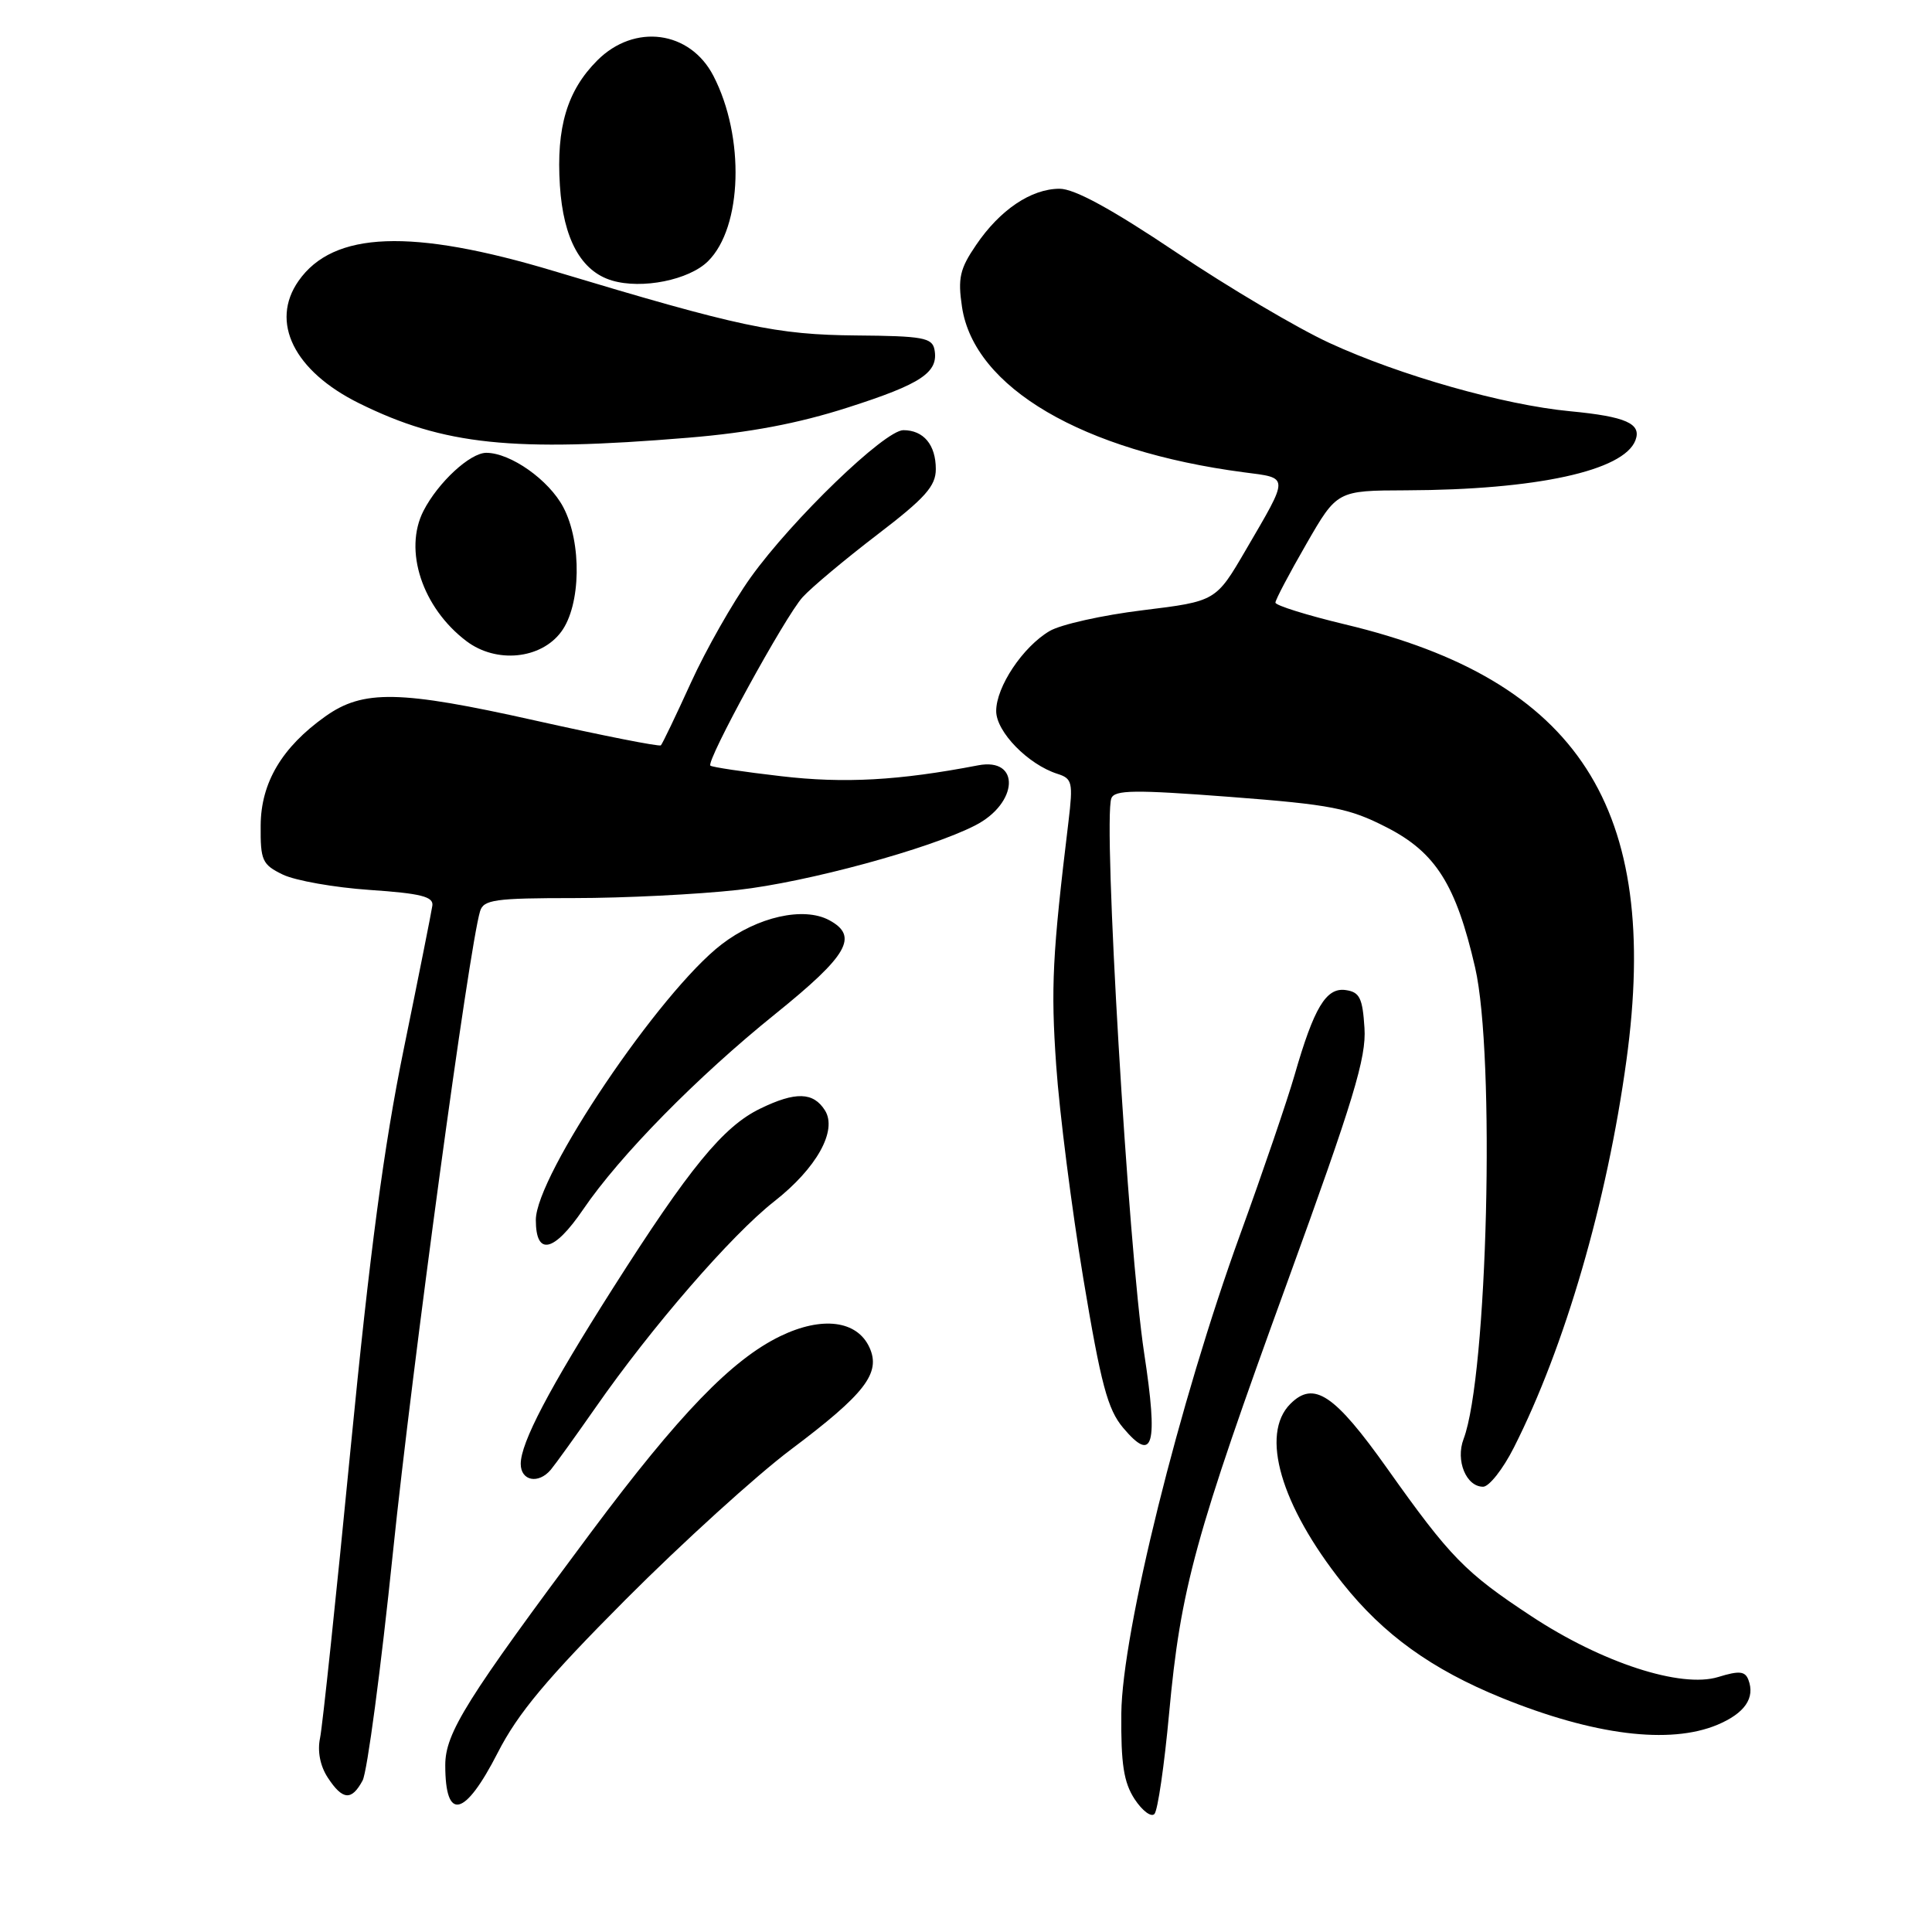 <?xml version="1.0" encoding="UTF-8" standalone="no"?>
<!DOCTYPE svg PUBLIC "-//W3C//DTD SVG 1.1//EN" "http://www.w3.org/Graphics/SVG/1.1/DTD/svg11.dtd" >
<svg xmlns="http://www.w3.org/2000/svg" xmlns:xlink="http://www.w3.org/1999/xlink" version="1.1" viewBox="0 0 256 256">
 <g >
 <path fill="currentColor"
d=" M 154.91 227.06 C 156.44 210.46 158.33 203.55 170.64 169.72 C 179.35 145.76 181.06 140.14 180.80 136.22 C 180.55 132.24 180.16 131.45 178.31 131.19 C 175.72 130.82 174.11 133.50 171.53 142.48 C 170.58 145.77 167.36 155.22 164.36 163.48 C 156.25 185.80 148.69 216.29 148.58 227.04 C 148.52 233.74 148.90 236.18 150.34 238.39 C 151.36 239.94 152.54 240.83 152.97 240.36 C 153.41 239.89 154.28 233.90 154.91 227.06 Z  M 65.95 232.25 C 68.62 227.02 72.45 222.44 82.95 211.90 C 90.40 204.43 100.22 195.51 104.76 192.10 C 114.64 184.68 116.75 181.94 115.21 178.55 C 113.57 174.96 108.93 174.37 103.39 177.05 C 96.96 180.17 90.00 187.37 78.34 203.00 C 61.76 225.22 59.00 229.63 59.00 233.90 C 59.00 241.40 61.58 240.79 65.95 232.25 Z  M 48.05 235.92 C 48.66 234.77 50.47 221.16 52.07 205.67 C 54.62 181.00 62.14 125.64 63.61 120.75 C 64.07 119.21 65.57 119.00 76.11 119.00 C 82.69 119.00 92.45 118.51 97.78 117.92 C 106.91 116.90 123.15 112.49 129.22 109.37 C 134.95 106.44 135.25 100.33 129.61 101.41 C 119.11 103.43 111.86 103.83 103.50 102.85 C 98.55 102.28 94.34 101.65 94.13 101.45 C 93.53 100.87 104.03 81.68 106.35 79.13 C 107.53 77.83 111.99 74.10 116.25 70.84 C 122.61 65.98 124.00 64.41 124.00 62.16 C 124.00 58.94 122.38 57.00 119.70 57.00 C 117.24 57.00 104.98 68.82 99.47 76.51 C 97.11 79.81 93.54 86.09 91.55 90.46 C 89.56 94.83 87.77 98.56 87.57 98.76 C 87.37 98.96 79.85 97.47 70.86 95.46 C 52.93 91.45 48.11 91.36 43.09 94.94 C 37.36 99.02 34.58 103.70 34.54 109.35 C 34.50 114.03 34.74 114.56 37.48 115.89 C 39.12 116.68 44.30 117.60 48.98 117.92 C 55.76 118.38 57.46 118.81 57.29 120.00 C 57.17 120.83 55.47 129.38 53.50 139.00 C 50.87 151.83 48.99 165.98 46.45 192.00 C 44.55 211.53 42.73 228.76 42.41 230.29 C 42.04 232.04 42.42 234.00 43.43 235.54 C 45.40 238.55 46.59 238.64 48.05 235.92 Z  M 227.55 228.55 C 231.19 227.02 232.59 224.99 231.67 222.58 C 231.23 221.43 230.44 221.36 227.68 222.21 C 222.73 223.73 212.26 220.32 202.91 214.15 C 194.14 208.38 192.15 206.34 183.82 194.59 C 176.82 184.73 174.09 182.91 170.98 186.02 C 166.96 190.04 169.69 199.45 177.89 209.77 C 183.32 216.60 189.71 221.20 199.00 224.98 C 211.20 229.93 221.23 231.18 227.55 228.55 Z  M 200.59 191.82 C 207.35 178.48 212.94 159.27 215.51 140.50 C 220.10 107.06 209.17 90.12 178.25 82.74 C 173.16 81.52 169.00 80.22 169.00 79.85 C 169.00 79.48 170.84 75.99 173.09 72.09 C 177.17 65.00 177.17 65.00 186.34 64.97 C 203.57 64.91 215.15 62.39 216.70 58.35 C 217.55 56.13 215.46 55.20 208.03 54.49 C 199.27 53.66 185.50 49.75 176.15 45.44 C 171.94 43.50 162.82 38.11 155.89 33.46 C 147.29 27.69 142.36 25.00 140.39 25.01 C 136.63 25.02 132.50 27.80 129.34 32.46 C 127.18 35.62 126.90 36.86 127.47 40.67 C 129.07 51.35 143.44 59.77 164.80 62.58 C 170.89 63.37 170.87 62.94 165.06 72.90 C 161.11 79.67 161.11 79.67 151.42 80.86 C 146.09 81.51 140.53 82.75 139.07 83.62 C 135.53 85.71 132.00 91.00 132.00 94.22 C 132.00 96.97 136.23 101.30 140.12 102.54 C 142.08 103.16 142.20 103.67 141.58 108.86 C 139.44 126.52 139.23 130.83 139.95 141.15 C 140.38 147.39 142.00 160.10 143.54 169.38 C 145.88 183.43 146.77 186.76 148.82 189.19 C 152.81 193.94 153.48 191.58 151.61 179.32 C 149.49 165.35 146.13 108.71 147.26 105.78 C 147.69 104.66 150.35 104.63 162.96 105.59 C 176.43 106.62 178.77 107.08 183.74 109.63 C 190.24 112.95 192.93 117.23 195.46 128.20 C 198.15 139.88 197.11 182.31 193.93 190.68 C 192.85 193.52 194.27 197.00 196.52 197.00 C 197.31 197.00 199.15 194.67 200.59 191.82 Z  M 72.98 194.75 C 73.56 194.06 76.23 190.35 78.92 186.50 C 86.32 175.87 96.91 163.65 102.58 159.20 C 108.20 154.80 110.99 149.80 109.31 147.13 C 107.77 144.69 105.41 144.62 100.73 146.90 C 95.83 149.27 91.35 154.75 81.18 170.75 C 72.74 184.03 69.00 191.17 69.00 193.97 C 69.00 196.23 71.34 196.69 72.98 194.75 Z  M 77.27 160.26 C 82.12 153.13 92.39 142.68 102.75 134.34 C 112.37 126.58 113.83 124.05 109.86 121.92 C 106.47 120.11 100.37 121.48 95.62 125.13 C 87.42 131.42 71.00 155.78 71.00 161.65 C 71.00 166.48 73.39 165.95 77.27 160.26 Z  M 74.36 83.72 C 76.98 80.21 77.12 71.91 74.64 67.21 C 72.73 63.59 67.66 60.01 64.44 60.00 C 62.29 60.00 58.06 63.91 56.12 67.68 C 53.44 72.90 55.95 80.52 61.80 84.95 C 65.75 87.94 71.66 87.36 74.36 83.72 Z  M 91.19 58.00 C 99.31 57.33 105.77 56.11 112.33 54.00 C 122.12 50.87 124.40 49.34 123.82 46.31 C 123.52 44.75 122.24 44.52 113.49 44.45 C 102.89 44.36 98.02 43.33 73.44 35.93 C 54.52 30.24 44.17 30.63 39.56 37.22 C 35.74 42.67 38.96 49.17 47.59 53.44 C 58.81 58.98 67.90 59.93 91.19 58.00 Z  M 93.82 34.61 C 98.37 30.10 98.72 18.16 94.53 10.05 C 91.43 4.06 84.08 3.07 79.15 8.00 C 75.15 12.00 73.69 16.87 74.19 24.59 C 74.64 31.66 76.99 35.95 81.09 37.17 C 85.07 38.36 91.31 37.10 93.82 34.61 Z "/>
</g>
</svg>